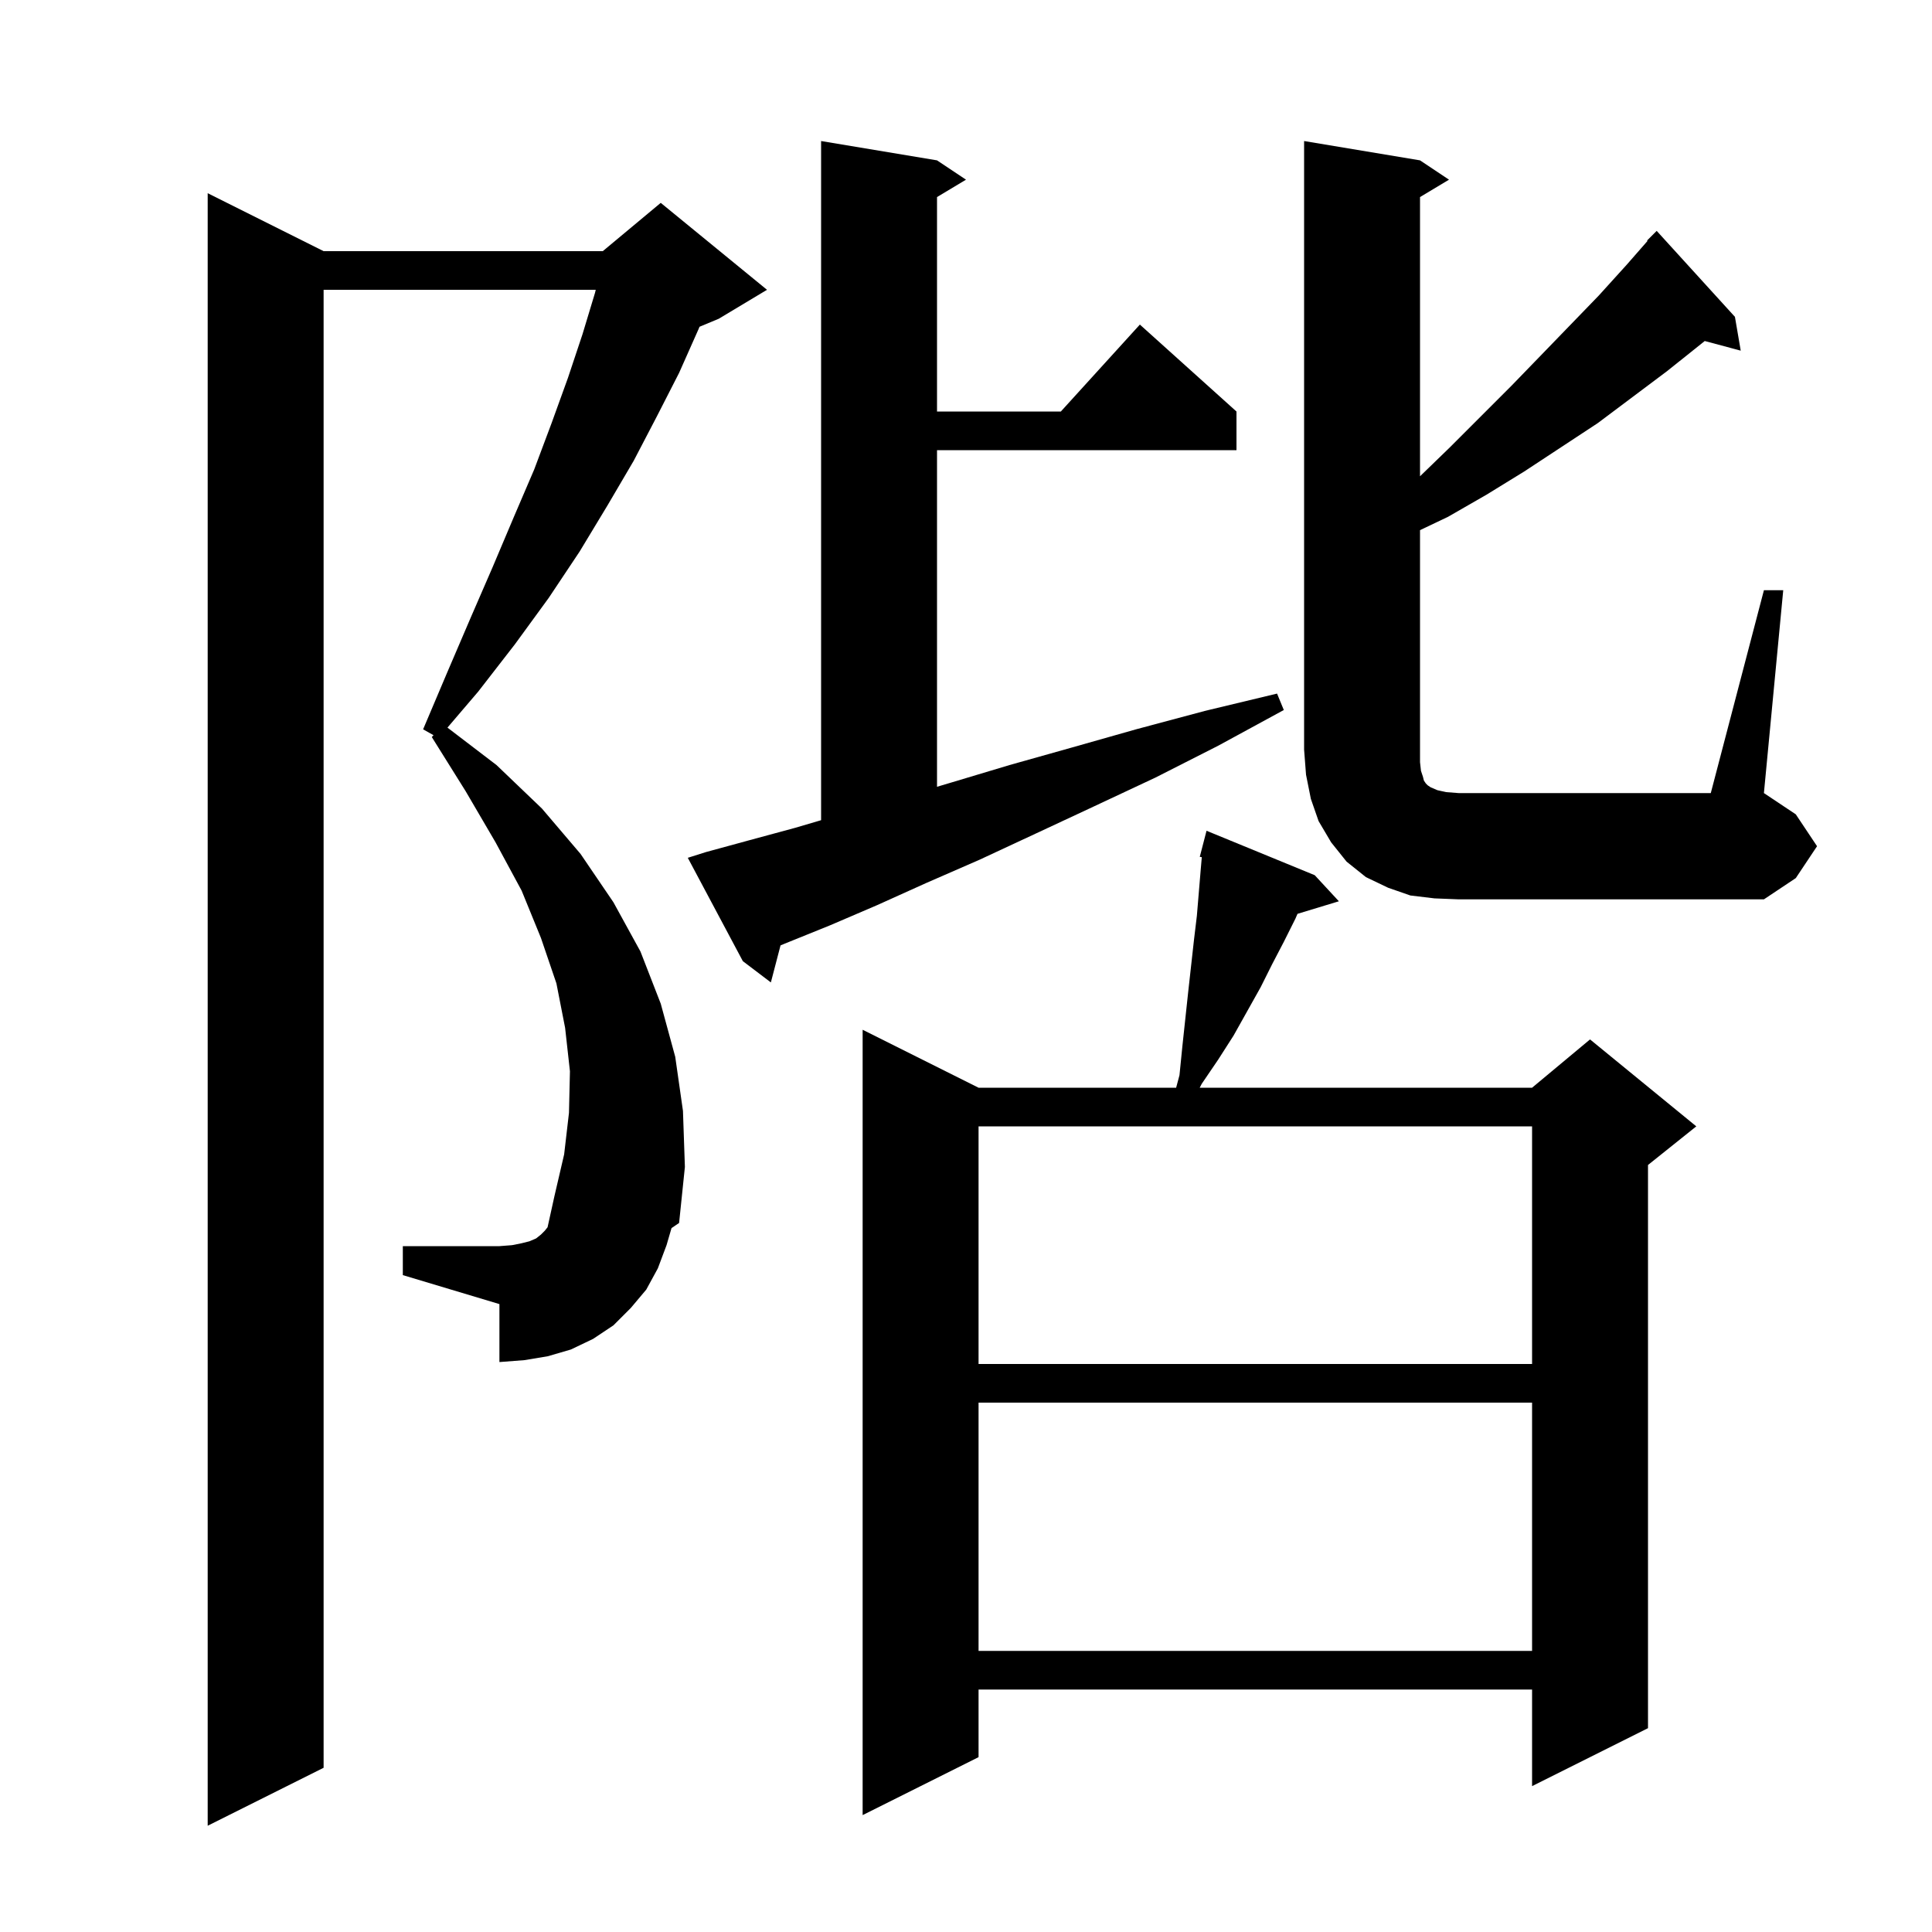 <svg xmlns="http://www.w3.org/2000/svg" xmlns:xlink="http://www.w3.org/1999/xlink" version="1.1" baseProfile="full" viewBox="0 0 200 200" width="200" height="200">
<g fill="black">
<path d="M 69.0 128.9 L 68.1 131.3 L 66.9 133.5 L 65.3 135.4 L 63.5 137.2 L 61.4 138.6 L 59.1 139.7 L 56.7 140.4 L 54.3 140.8 L 51.7 141.0 L 51.7 135.0 L 41.7 132.0 L 41.7 129.0 L 51.7 129.0 L 53.0 128.9 L 54.0 128.7 L 54.8 128.5 L 55.5 128.2 L 56.0 127.8 L 56.4 127.4 L 56.684 127.045 L 57.4 123.8 L 58.4 119.5 L 58.9 115.2 L 59.0 110.9 L 58.5 106.4 L 57.6 101.8 L 56.0 97.1 L 54.0 92.2 L 51.3 87.2 L 48.2 81.9 L 44.7 76.3 L 44.878 76.107 L 43.8 75.5 L 46.3 69.6 L 48.7 64.0 L 51.0 58.7 L 53.2 53.5 L 55.3 48.6 L 57.1 43.8 L 58.8 39.1 L 60.3 34.6 L 61.6 30.3 L 61.671 30.0 L 33.5 30.0 L 33.5 183.0 L 21.5 189.0 L 21.5 20.0 L 33.5 26.0 L 62.4 26.0 L 68.4 21.0 L 79.4 30.0 L 74.4 33.0 L 72.414 33.827 L 72.3 34.1 L 70.3 38.6 L 68.0 43.1 L 65.6 47.7 L 62.9 52.3 L 60.0 57.1 L 56.8 61.9 L 53.3 66.7 L 49.5 71.6 L 46.321 75.322 L 51.4 79.2 L 56.1 83.7 L 60.1 88.4 L 63.5 93.4 L 66.3 98.5 L 68.4 103.9 L 69.9 109.4 L 70.7 115.0 L 70.9 120.8 L 70.3 126.6 L 69.515 127.133 Z M 136.1 90.6 L 138.6 93.3 L 134.317 94.6 L 134.1 95.1 L 132.9 97.5 L 131.7 99.8 L 130.5 102.2 L 127.7 107.2 L 126.1 109.7 L 124.4 112.2 L 124.193 112.6 L 158.6 112.6 L 164.6 107.6 L 175.6 116.6 L 170.6 120.6 L 170.6 178.9 L 158.6 184.9 L 158.6 174.9 L 101.3 174.9 L 101.3 181.9 L 89.3 187.9 L 89.3 106.6 L 101.3 112.6 L 121.753 112.6 L 122.1 111.3 L 122.4 108.3 L 123.0 102.7 L 123.6 97.3 L 123.9 94.8 L 124.3 90.0 L 124.41 88.734 L 124.2 88.7 L 124.9 86.0 Z M 101.3 145.2 L 101.3 170.9 L 158.6 170.9 L 158.6 145.2 Z M 101.3 116.6 L 101.3 141.2 L 158.6 141.2 L 158.6 116.6 Z M 73.1 88.2 L 77.5 87.0 L 82.3 85.7 L 85.0 84.906 L 85.0 14.6 L 97.0 16.6 L 100.0 18.6 L 97.0 20.4 L 97.0 42.6 L 109.818 42.6 L 118.0 33.6 L 128.0 42.6 L 128.0 46.6 L 97.0 46.6 L 97.0 81.447 L 98.5 81.0 L 104.5 79.2 L 110.9 77.4 L 117.6 75.5 L 124.7 73.6 L 132.2 71.8 L 132.9 73.5 L 126.1 77.2 L 119.6 80.5 L 113.2 83.5 L 107.2 86.3 L 101.4 89.0 L 95.9 91.4 L 90.8 93.7 L 85.9 95.8 L 81.2 97.7 L 80.8 97.868 L 79.8 101.7 L 76.9 99.5 L 71.2 88.8 Z M 148.5 93.0 L 146.0 92.7 L 143.7 91.9 L 141.4 90.8 L 139.4 89.2 L 137.8 87.2 L 136.5 85.0 L 135.7 82.7 L 135.2 80.2 L 135.0 77.6 L 135.0 14.6 L 147.0 16.6 L 150.0 18.6 L 147.0 20.4 L 147.0 49.303 L 150.1 46.3 L 156.4 40.0 L 159.5 36.8 L 165.5 30.6 L 168.4 27.4 L 170.55 24.943 L 170.5 24.9 L 171.5 23.9 L 179.6 32.8 L 180.2 36.3 L 176.473 35.302 L 172.6 38.4 L 165.4 43.8 L 157.8 48.8 L 153.9 51.2 L 149.9 53.5 L 147.0 54.881 L 147.0 78.9 L 147.1 79.8 L 147.3 80.4 L 147.4 80.8 L 147.6 81.1 L 147.8 81.3 L 148.1 81.5 L 148.8 81.8 L 149.7 82.0 L 151.0 82.1 L 177.1 82.1 L 182.6 61.1 L 184.6 61.1 L 182.6 82.1 L 185.9 84.3 L 188.1 87.6 L 185.9 90.9 L 182.6 93.1 L 151.0 93.1 Z " />
</g>
</svg>
